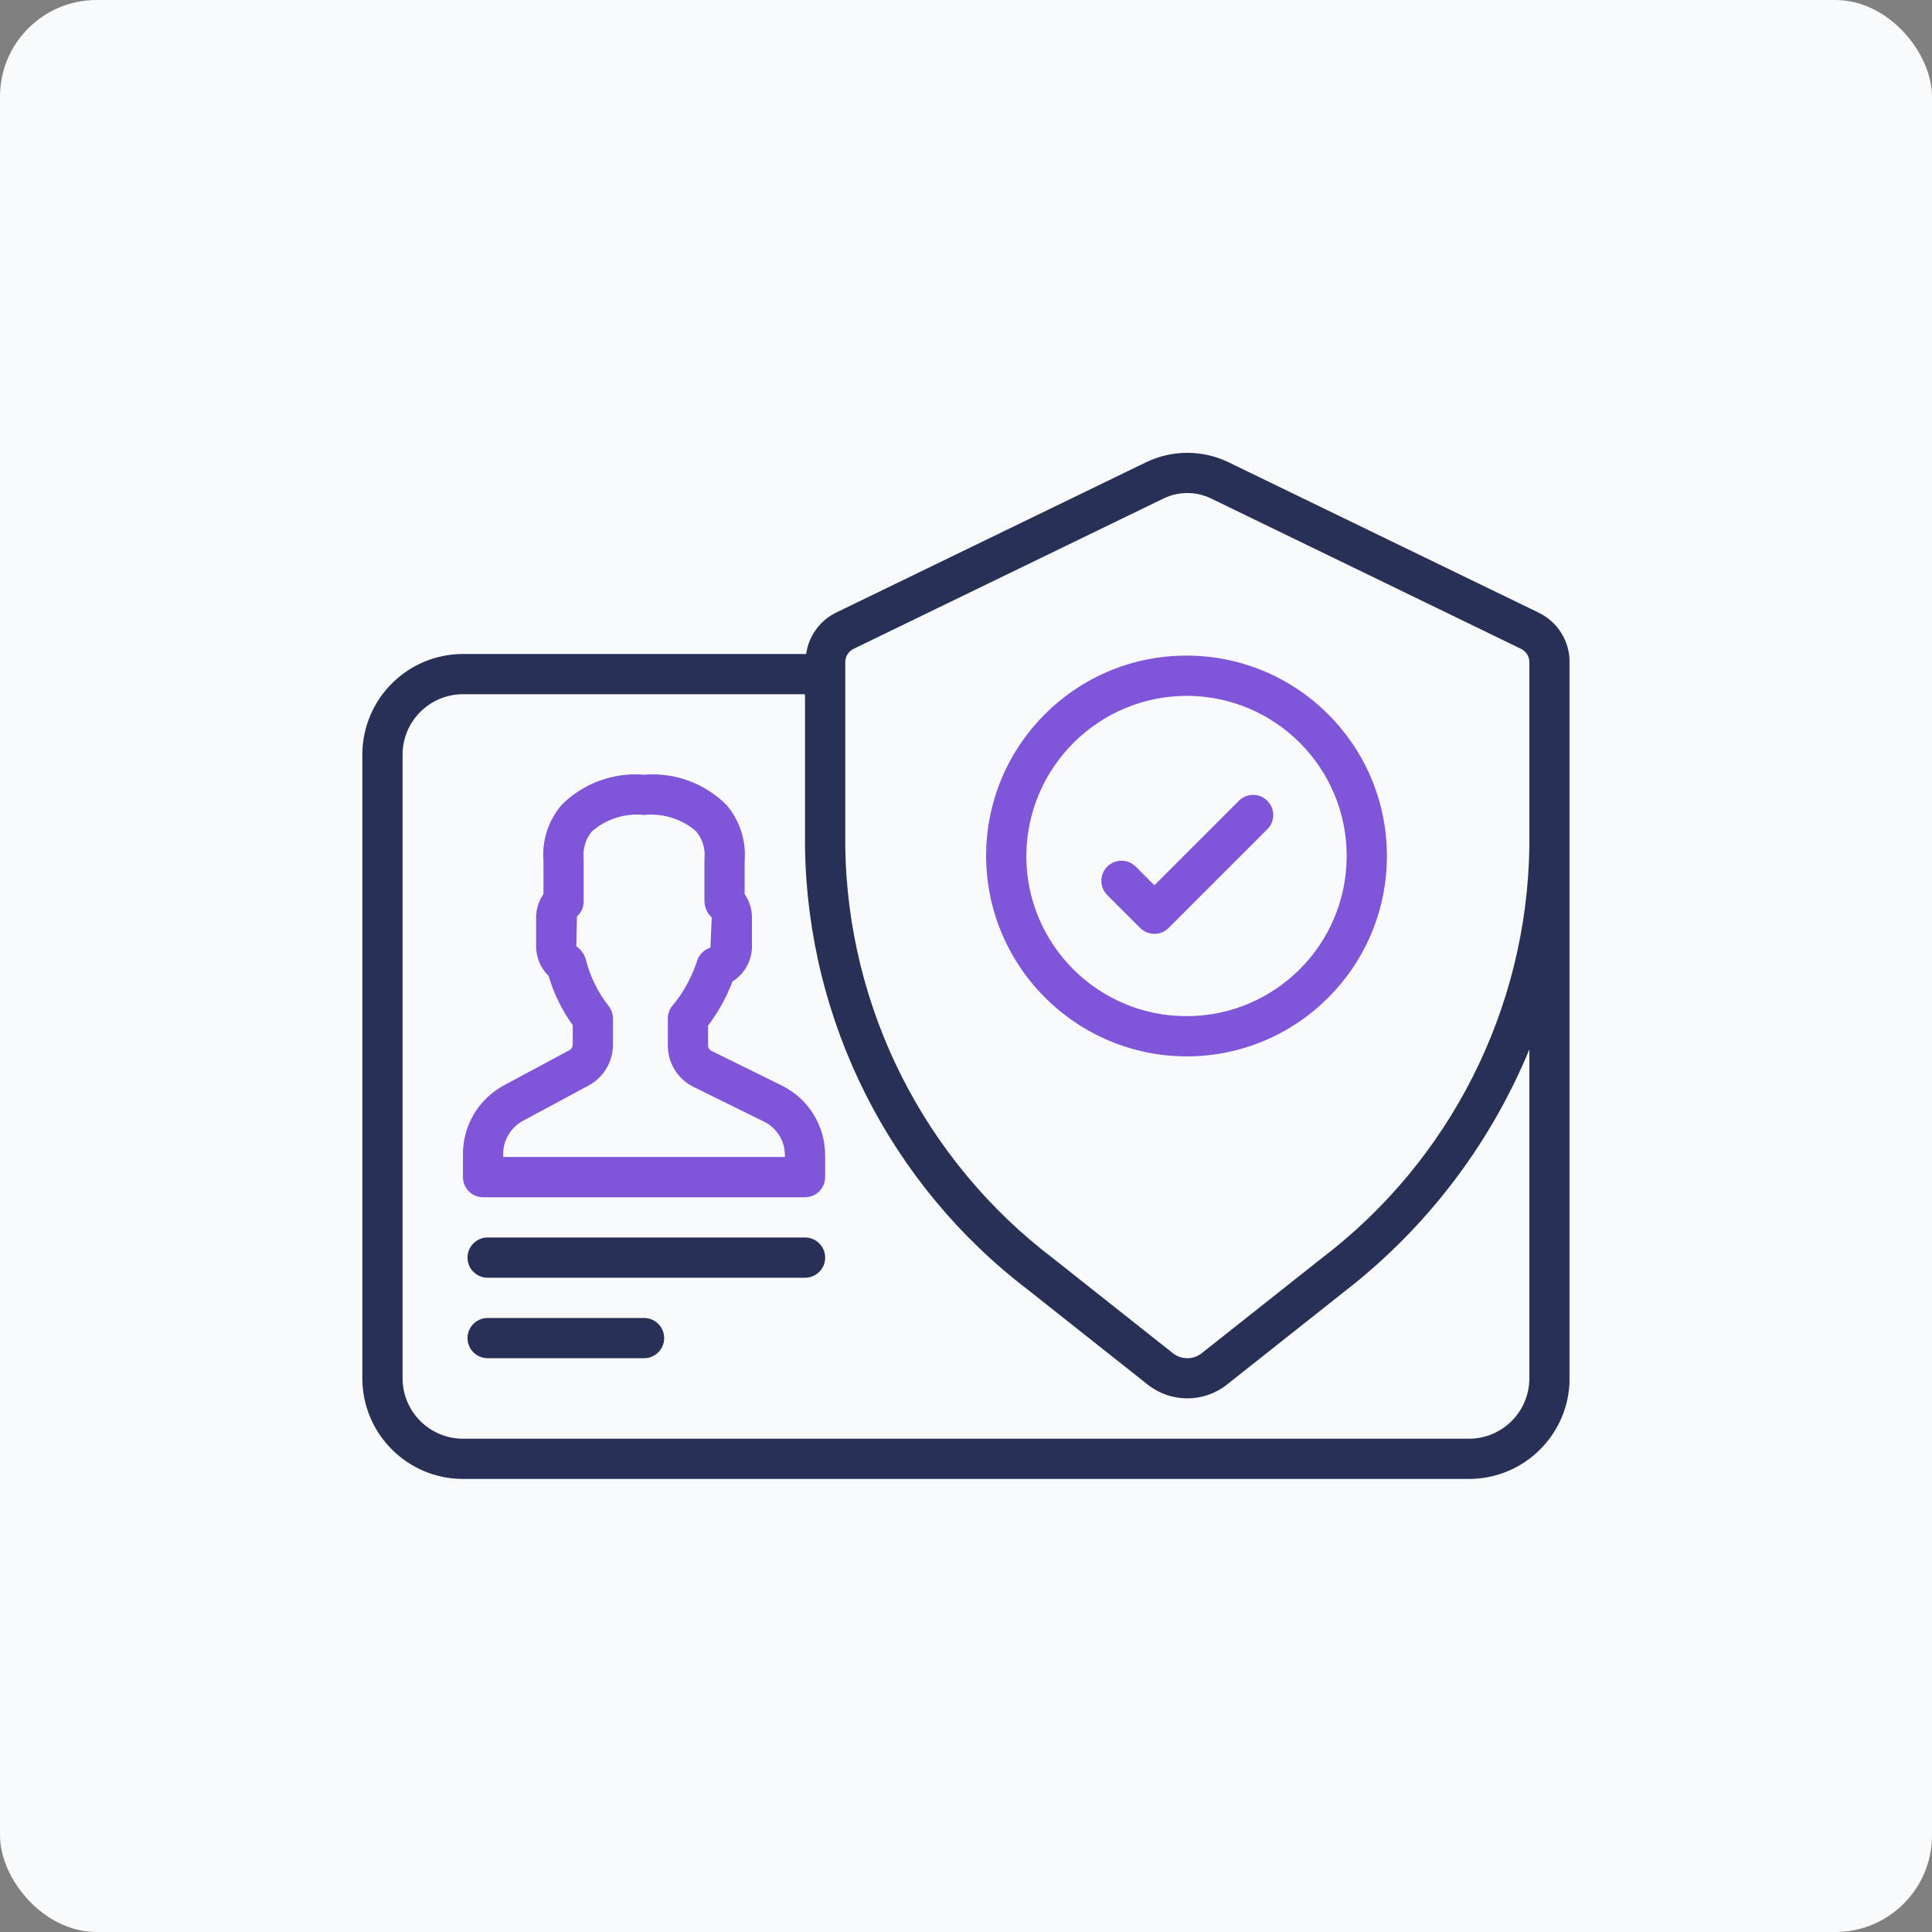 <svg width="80" height="80" viewBox="0 0 80 80" fill="none" xmlns="http://www.w3.org/2000/svg">
<rect x="0" y="0" width="80" height="80" fill="#808080" stroke="none"/>
<rect width="80" height="80" rx="4" fill="#F9FAFB"/>
<g clip-path="url(#clip0_2775_13238)">
<path d="M63.696 25.361L50.869 19.14C49.792 18.621 48.537 18.621 47.459 19.14L34.632 25.361C33.954 25.689 33.485 26.334 33.381 27.08H19.17C16.87 27.083 15.007 28.946 15.004 31.246V57.074C15.007 59.374 16.87 61.237 19.17 61.24H60.828C63.128 61.237 64.992 59.374 64.994 57.074V27.412C64.994 26.535 64.489 25.736 63.696 25.361ZM63.328 57.074C63.326 58.454 62.208 59.572 60.828 59.574H19.17C17.79 59.572 16.672 58.454 16.67 57.074V31.246C16.672 29.866 17.79 28.748 19.17 28.746H33.334V35.05C33.426 42.277 36.844 49.059 42.598 53.433L47.539 57.345C48.494 58.09 49.834 58.09 50.789 57.345L55.729 53.434C59.084 50.822 61.703 47.383 63.328 43.453L63.328 57.074ZM63.328 35.05C63.234 41.768 60.049 48.068 54.695 52.127L49.755 56.038C49.407 56.309 48.921 56.309 48.573 56.038L43.631 52.126C38.278 48.067 35.094 41.767 35 35.05V27.412C35.004 27.174 35.144 26.959 35.36 26.86L48.187 20.638C48.804 20.341 49.524 20.341 50.142 20.638L62.968 26.86C63.185 26.959 63.325 27.174 63.328 27.412V35.05Z" fill="#293056"/>
<path d="M49.119 27.147C44.541 27.153 40.832 30.866 40.832 35.445C40.846 40.035 44.574 43.748 49.164 43.743C53.742 43.725 57.441 40.002 57.429 35.423C57.417 30.844 53.698 27.141 49.119 27.147ZM49.119 42.077C45.461 42.071 42.498 39.104 42.498 35.445C42.512 31.775 45.494 28.808 49.164 28.813C52.822 28.832 55.775 31.809 55.763 35.467C55.75 39.126 52.778 42.083 49.119 42.077Z" fill="#7F56D9"/>
<path d="M51.302 33.156L47.801 36.657L47.026 35.883C46.701 35.559 46.174 35.559 45.849 35.884C45.525 36.209 45.524 36.735 45.848 37.061L47.212 38.425C47.368 38.581 47.58 38.669 47.801 38.669C48.022 38.669 48.234 38.581 48.39 38.425L52.48 34.334C52.803 34.009 52.801 33.483 52.477 33.159C52.153 32.835 51.628 32.834 51.302 33.156Z" fill="#7F56D9"/>
<path d="M33.334 51.242H20.192C19.732 51.242 19.359 51.615 19.359 52.075C19.359 52.535 19.732 52.908 20.192 52.908H33.334C33.795 52.908 34.168 52.535 34.168 52.075C34.168 51.615 33.795 51.242 33.334 51.242Z" fill="#293056"/>
<path d="M26.669 54.575H20.192C19.732 54.575 19.359 54.948 19.359 55.408C19.359 55.868 19.732 56.241 20.192 56.241H26.669C27.129 56.241 27.502 55.868 27.502 55.408C27.502 54.948 27.129 54.575 26.669 54.575Z" fill="#293056"/>
<path d="M32.359 44.944L32.359 44.943L29.464 43.516C29.377 43.475 29.321 43.388 29.319 43.291V42.468C29.358 42.419 29.397 42.366 29.437 42.31C29.806 41.794 30.107 41.233 30.331 40.639C30.833 40.327 31.138 39.776 31.137 39.185V37.99C31.137 37.644 31.031 37.307 30.834 37.022V35.644C30.901 34.803 30.63 33.97 30.081 33.329C29.182 32.431 27.934 31.974 26.669 32.079C25.402 31.974 24.154 32.431 23.256 33.33C22.707 33.97 22.436 34.803 22.503 35.644V37.022C22.306 37.307 22.2 37.644 22.2 37.99V39.185C22.199 39.645 22.385 40.086 22.714 40.408C22.932 41.14 23.27 41.831 23.715 42.452V43.263C23.713 43.357 23.661 43.442 23.578 43.485L20.875 44.938C19.827 45.497 19.172 46.587 19.17 47.775V48.742C19.17 48.963 19.258 49.175 19.414 49.332C19.57 49.488 19.782 49.576 20.003 49.576H33.334C33.555 49.576 33.767 49.488 33.923 49.332C34.079 49.175 34.167 48.964 34.167 48.742V47.834C34.169 46.603 33.466 45.481 32.359 44.944ZM32.501 47.909H20.836V47.775C20.839 47.201 21.157 46.675 21.664 46.406L24.368 44.952C24.991 44.618 25.38 43.97 25.381 43.263V42.171C25.38 41.975 25.311 41.785 25.185 41.634C24.75 41.076 24.437 40.434 24.263 39.748C24.202 39.519 24.061 39.319 23.866 39.184L23.89 37.95C24.067 37.792 24.169 37.566 24.169 37.328V35.6C24.169 35.563 24.167 35.526 24.162 35.49C24.139 35.104 24.263 34.724 24.51 34.426C25.104 33.909 25.886 33.662 26.669 33.745C27.445 33.665 28.22 33.906 28.814 34.412C29.07 34.711 29.2 35.097 29.175 35.49C29.171 35.526 29.168 35.563 29.168 35.6V37.328C29.177 37.58 29.286 37.819 29.471 37.99L29.417 39.241C29.157 39.32 28.952 39.52 28.868 39.778C28.688 40.335 28.424 40.861 28.084 41.337C28.016 41.434 27.943 41.527 27.865 41.617C27.728 41.769 27.653 41.967 27.653 42.171V43.291C27.651 44.023 28.069 44.692 28.728 45.012L31.622 46.438C32.159 46.696 32.5 47.238 32.501 47.833V47.909H32.501Z" fill="#7F56D9"/>
</g>
<defs>
<clipPath id="clip0_2775_13238">
<rect width="49.99" height="49.99" fill="white" transform="translate(15 15)"/>
</clipPath>
</defs>
</svg>
